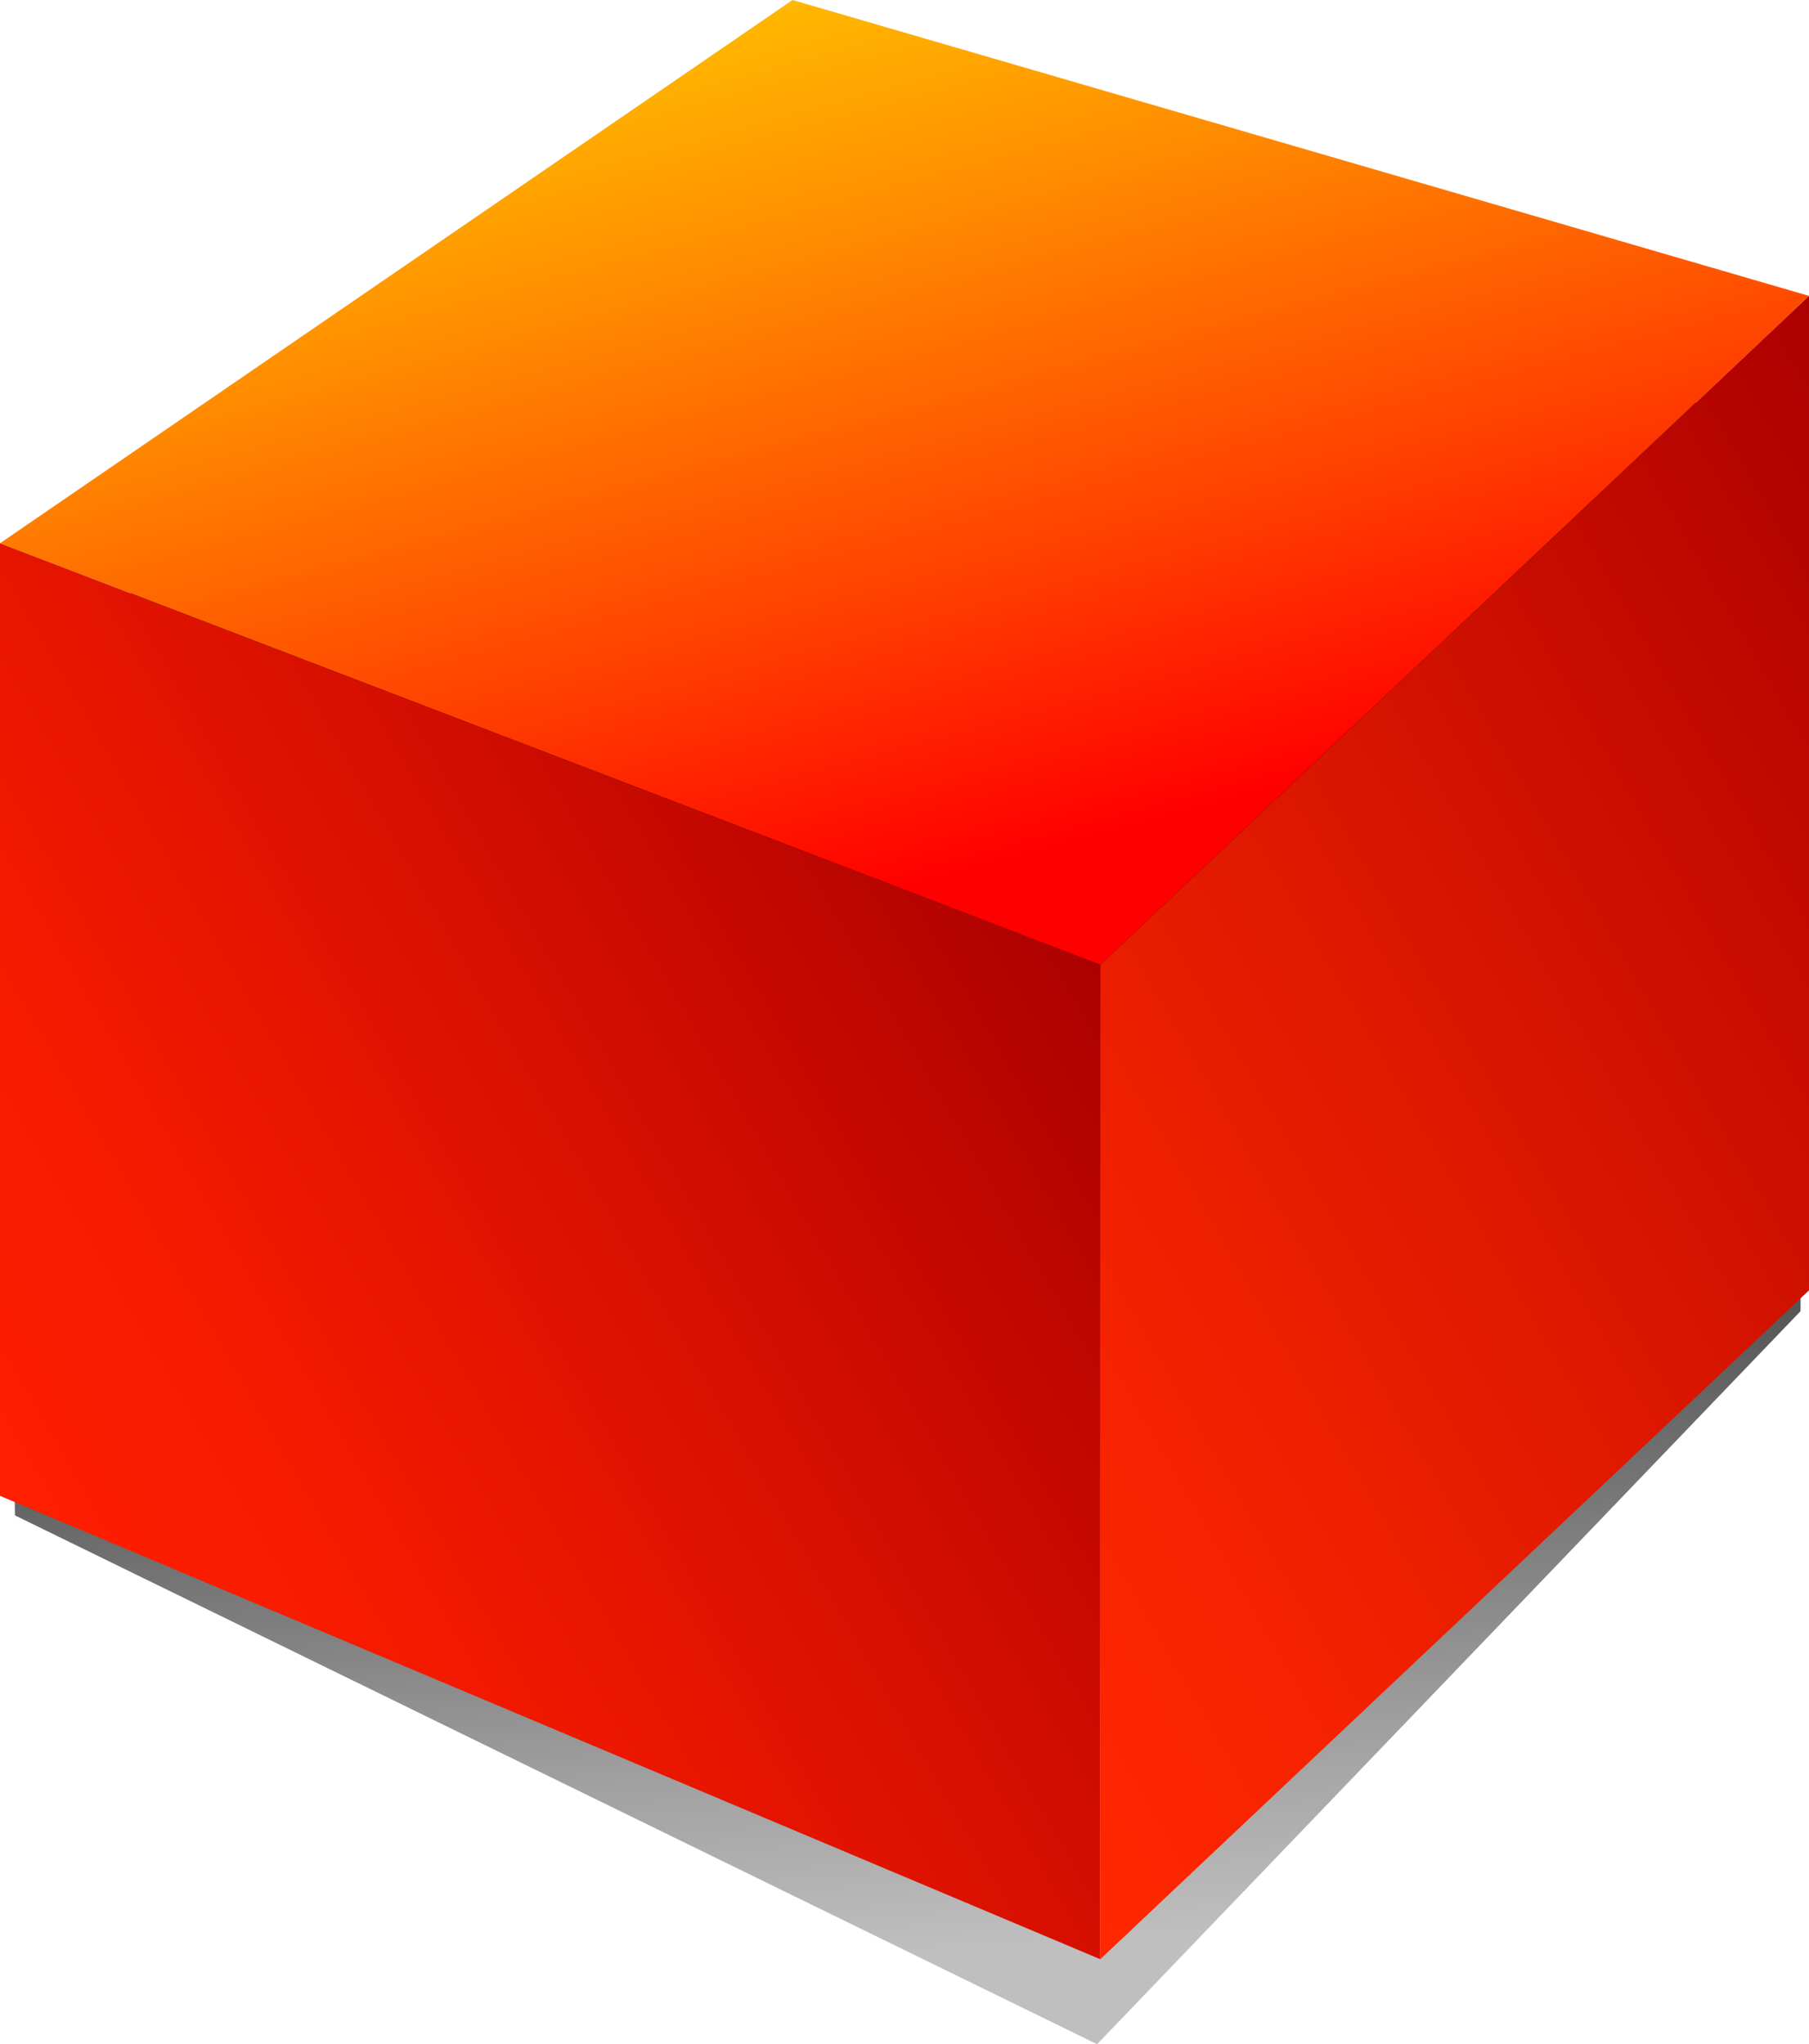 <?xml version="1.0" encoding="utf-8"?>
<!-- Generator: Adobe Illustrator 10.0.3, SVG Export Plug-In . SVG Version: 3.0.0 Build 77)  -->
<!DOCTYPE svg PUBLIC "-//W3C//DTD SVG 1.0//EN"    "http://www.w3.org/TR/2001/REC-SVG-20010904/DTD/svg10.dtd">
<svg  xmlns:x="http://ns.adobe.com/Extensibility/1.0/" xmlns:i="http://ns.adobe.com/AdobeIllustrator/10.0/" xmlns:graph="http://ns.adobe.com/Graphs/1.0/"
	 xmlns="http://www.w3.org/2000/svg" xmlns:xlink="http://www.w3.org/1999/xlink" xmlns:a="http://ns.adobe.com/AdobeSVGViewerExtensions/3.0/"
	 width="86.371" height="97.61" viewBox="0 0 86.371 97.61" style="overflow:visible;enable-background:new 0 0 86.371 97.61"
	 xml:space="preserve">
	<g id="Layer_2">
		<g>
			
				<linearGradient id="XMLID_1_" gradientUnits="userSpaceOnUse" x1="-387.314" y1="393.05" x2="-322.579" y2="393.05" gradientTransform="matrix(0.067 0.998 -0.998 0.067 460.618 390.873)">
				<stop  offset="0" style="stop-color:#000000"/>
				<stop  offset="0.219" style="stop-color:#000000"/>
				<stop  offset="0.514" style="stop-color:#515151"/>
				<stop  offset="0.824" style="stop-color:#A0A0A0"/>
				<stop  offset="0.966" style="stop-color:#BFBFBF"/>
				<stop  offset="1" style="stop-color:#BFBFBF"/>
				<a:midPointStop  offset="0" style="stop-color:#000000"/>
				<a:midPointStop  offset="0.5" style="stop-color:#000000"/>
				<a:midPointStop  offset="0.219" style="stop-color:#000000"/>
				<a:midPointStop  offset="0.47" style="stop-color:#000000"/>
				<a:midPointStop  offset="0.966" style="stop-color:#BFBFBF"/>
				<a:midPointStop  offset="0.704" style="stop-color:#BFBFBF"/>
				<a:midPointStop  offset="1" style="stop-color:#BFBFBF"/>
			</linearGradient>
			<path style="fill:url(#XMLID_1_);" d="M37.84,6.666L0,32.607l0.715,39.752l51.666,25.25l33.584-35l0.406-41.814L37.84,6.666z"/>
			
				<linearGradient id="XMLID_2_" gradientUnits="userSpaceOnUse" x1="-387.643" y1="393.057" x2="-337.912" y2="393.057" gradientTransform="matrix(0.261 0.965 -0.965 0.261 516.531 264.257)">
				<stop  offset="0" style="stop-color:#FFCF00"/>
				<stop  offset="0.124" style="stop-color:#FFBD00"/>
				<stop  offset="0.373" style="stop-color:#FF8D00"/>
				<stop  offset="0.721" style="stop-color:#FF4100"/>
				<stop  offset="1" style="stop-color:#FF0000"/>
				<a:midPointStop  offset="0" style="stop-color:#FFCF00"/>
				<a:midPointStop  offset="0.551" style="stop-color:#FFCF00"/>
				<a:midPointStop  offset="1" style="stop-color:#FF0000"/>
			</linearGradient>
			<path style="fill:url(#XMLID_2_);" d="M52.531,46.07L0,25.941L37.84,0l48.531,14.129L52.531,46.07z"/>
			
				<linearGradient id="XMLID_3_" gradientUnits="userSpaceOnUse" x1="-386.705" y1="393.245" x2="-328.532" y2="393.245" gradientTransform="matrix(0.866 -0.5 0.5 0.866 139.773 -459.863)">
				<stop  offset="0.006" style="stop-color:#FF1E00"/>
				<stop  offset="0.201" style="stop-color:#F61B00"/>
				<stop  offset="0.525" style="stop-color:#DC1100"/>
				<stop  offset="0.936" style="stop-color:#B30300"/>
				<stop  offset="1" style="stop-color:#AC0000"/>
				<a:midPointStop  offset="0.006" style="stop-color:#FF1E00"/>
				<a:midPointStop  offset="0.596" style="stop-color:#FF1E00"/>
				<a:midPointStop  offset="1" style="stop-color:#AC0000"/>
			</linearGradient>
			<path style="fill:url(#XMLID_3_);" d="M0,71.426V25.941L52.531,46.07v47.481L0,71.426z"/>
			
				<linearGradient id="XMLID_4_" gradientUnits="userSpaceOnUse" x1="-386.704" y1="393.244" x2="-317.685" y2="393.244" gradientTransform="matrix(0.866 -0.5 0.5 0.866 177.829 -462.807)">
				<stop  offset="0.006" style="stop-color:#FF2800"/>
				<stop  offset="0.201" style="stop-color:#F62300"/>
				<stop  offset="0.525" style="stop-color:#DC1700"/>
				<stop  offset="0.936" style="stop-color:#B30300"/>
				<stop  offset="1" style="stop-color:#AC0000"/>
				<a:midPointStop  offset="0.006" style="stop-color:#FF2800"/>
				<a:midPointStop  offset="0.596" style="stop-color:#FF2800"/>
				<a:midPointStop  offset="1" style="stop-color:#AC0000"/>
			</linearGradient>
			<path style="fill:url(#XMLID_4_);" d="M86.371,14.129v47.484l-33.84,31.938V46.07L86.371,14.129z"/>
		</g>
	</g>
</svg>
